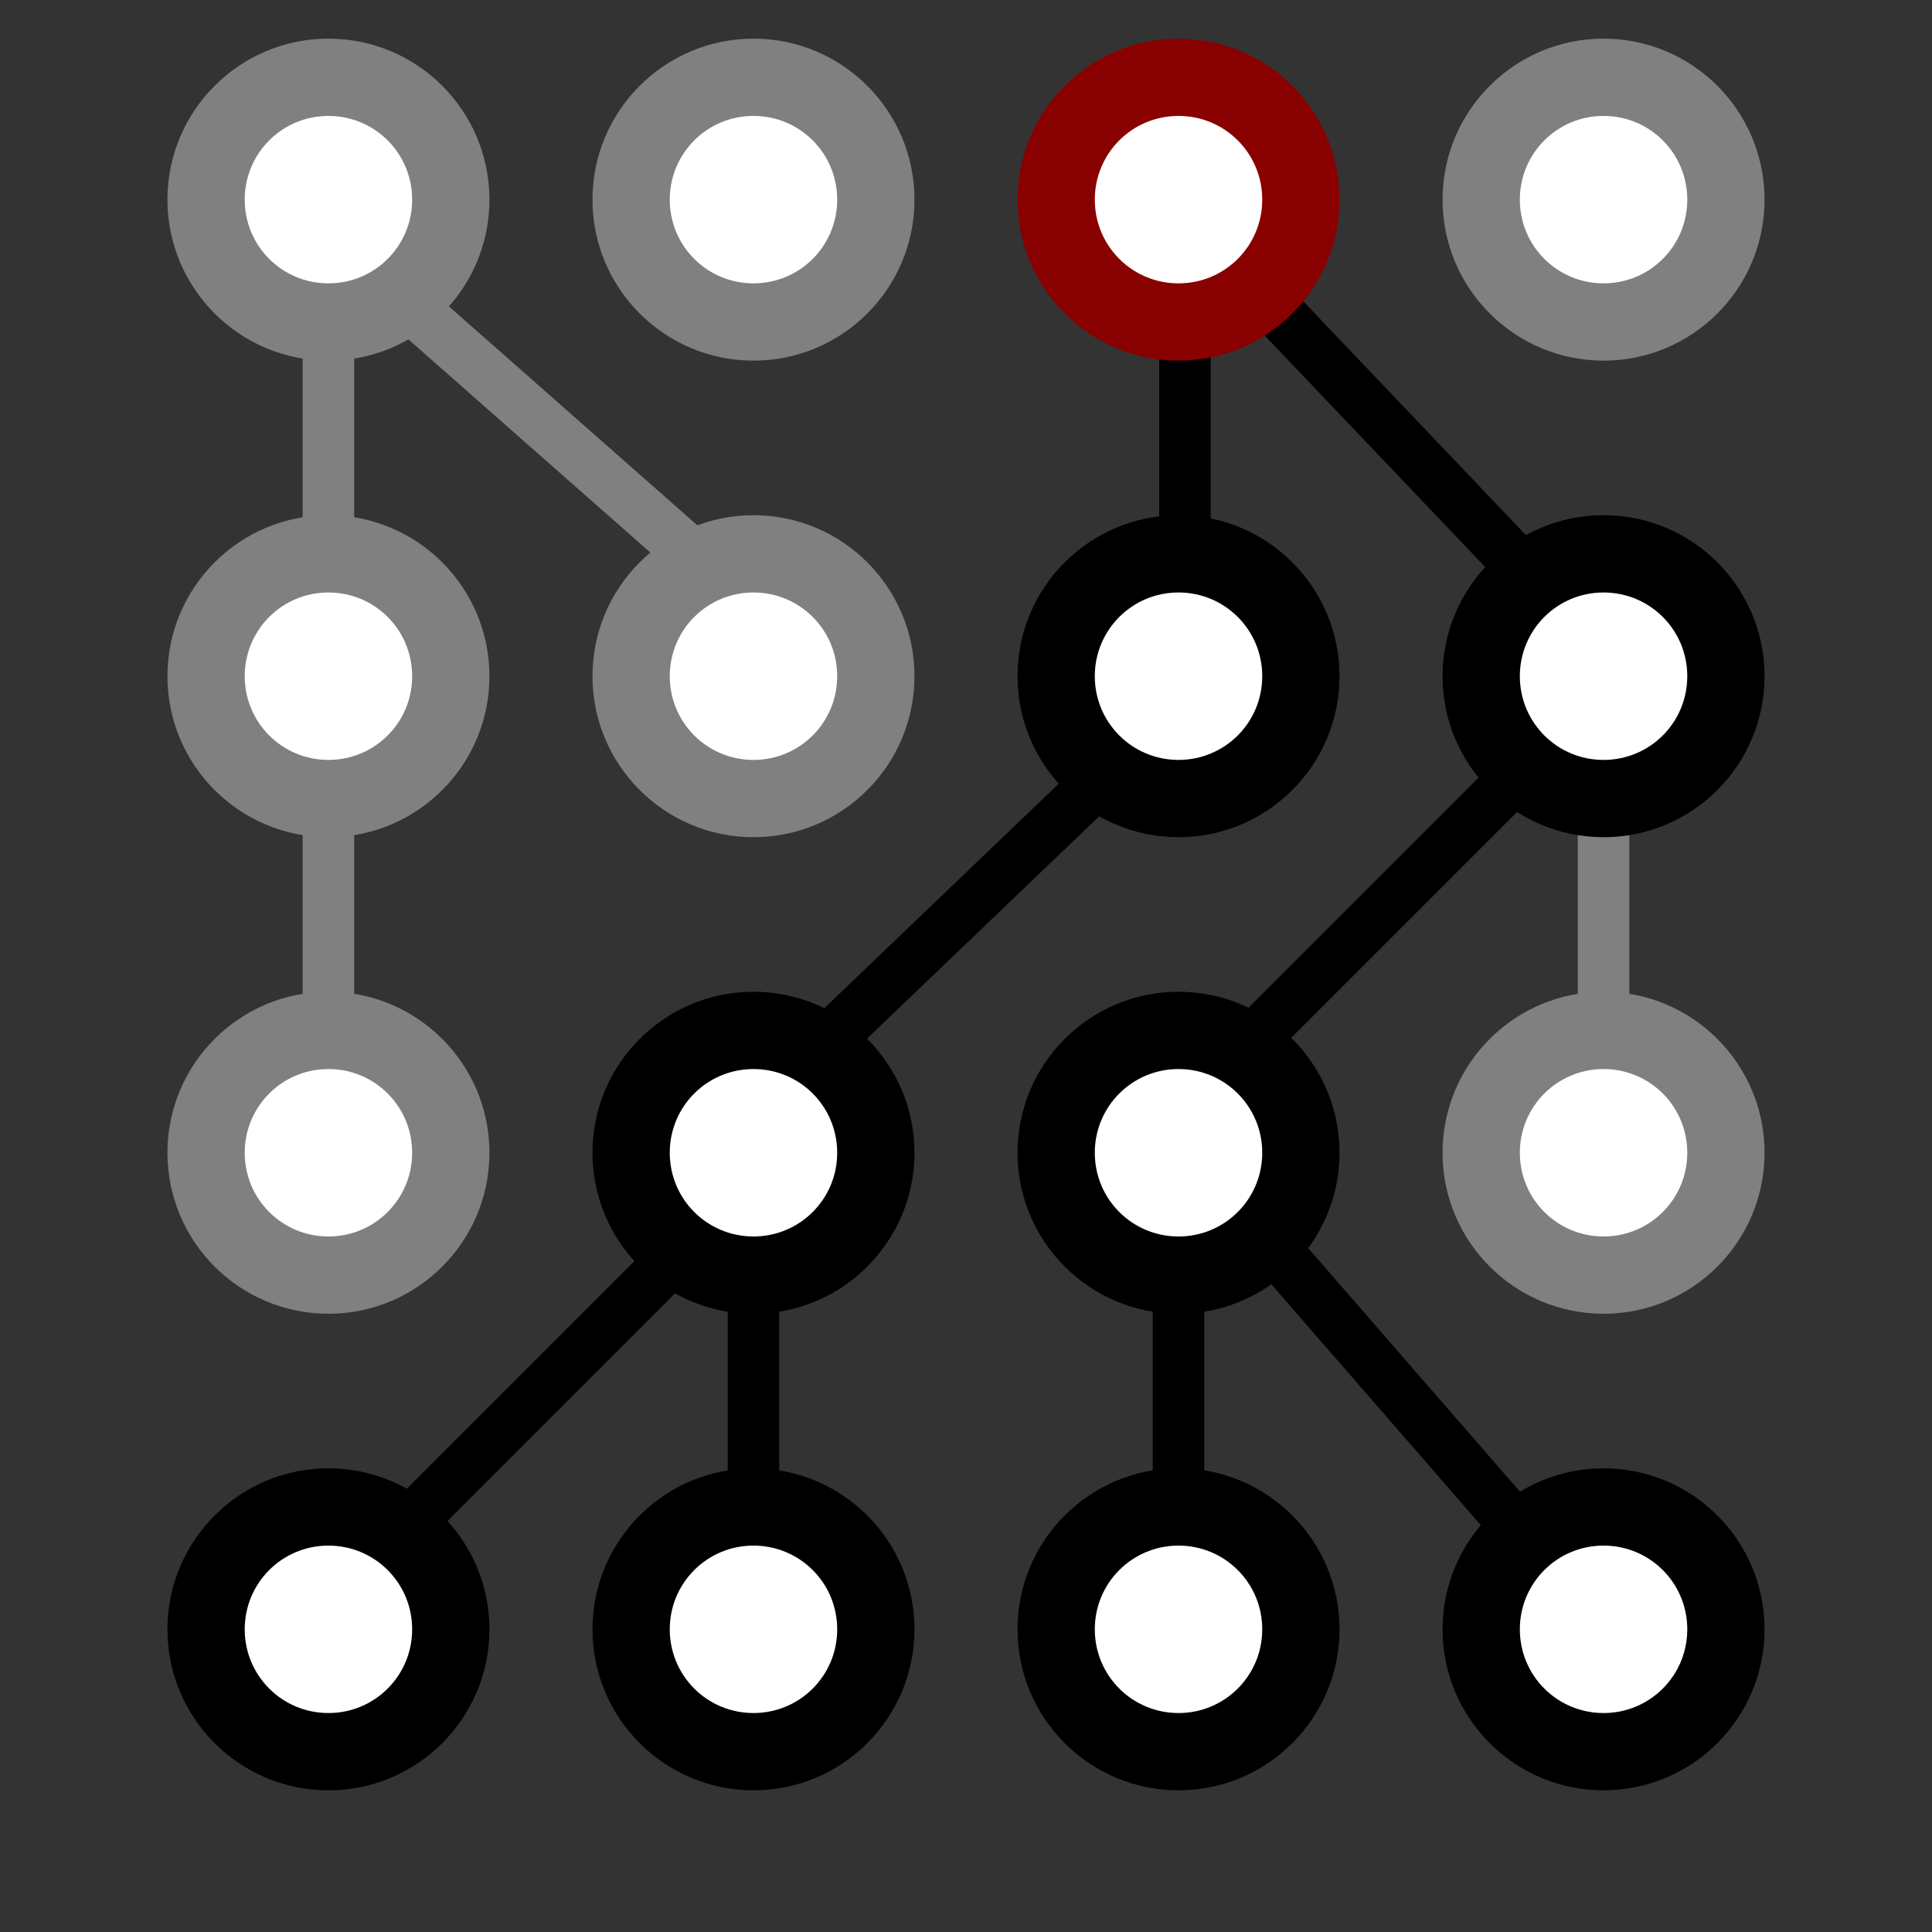 <?xml version="1.0" encoding="utf-8"?>
<!-- Generator: Adobe Illustrator 22.0.0, SVG Export Plug-In . SVG Version: 6.00 Build 0)  -->
<svg version="1.1" id="Camada_1" xmlns="http://www.w3.org/2000/svg" xmlns:xlink="http://www.w3.org/1999/xlink" x="0px" y="0px"
	 viewBox="0 0 150 150" style="enable-background:new 0 0 150 150;" xml:space="preserve">
<rect x="0" y="0" width="150" height="150" fill="#333333" stroke="none"/>
<style type="text/css">
	.st0{fill:none;stroke:#808080;stroke-width:4;stroke-miterlimit:10;}
	.st1{fill:#FFFFFF;}
	.st2{fill:#808080;}
	.st3{fill:none;stroke:#000000;stroke-width:4;stroke-miterlimit:10;}
	.st4{fill:#890000;}
</style>
<line class="st0" x1="124.5" y1="62.5" x2="124.5" y2="80.5"/>
<g>
	<circle class="st1" cx="25.5" cy="15.5" r="9.5"/>
	<path class="st2" d="M25.5,9c3.6,0,6.5,2.9,6.5,6.5S29.1,22,25.5,22S19,19.1,19,15.5S21.9,9,25.5,9 M25.5,3C18.6,3,13,8.6,13,15.5
		S18.6,28,25.5,28S38,22.4,38,15.5S32.4,3,25.5,3L25.5,3z"/>
</g>
<g>
	<circle class="st1" cx="58.5" cy="15.5" r="9.5"/>
	<path class="st2" d="M58.5,9c3.6,0,6.5,2.9,6.5,6.5S62.1,22,58.5,22S52,19.1,52,15.5S54.9,9,58.5,9 M58.5,3C51.6,3,46,8.6,46,15.5
		S51.6,28,58.5,28S71,22.4,71,15.5S65.4,3,58.5,3L58.5,3z"/>
</g>
<g>
	<circle class="st1" cx="124.5" cy="15.5" r="9.5"/>
	<path class="st2" d="M124.5,9c3.6,0,6.5,2.9,6.5,6.5s-2.9,6.5-6.5,6.5s-6.5-2.9-6.5-6.5S120.9,9,124.5,9 M124.5,3
		C117.6,3,112,8.6,112,15.5S117.6,28,124.5,28c6.9,0,12.5-5.6,12.5-12.5S131.4,3,124.5,3L124.5,3z"/>
</g>
<g>
	<circle class="st1" cx="25.5" cy="52.5" r="9.5"/>
	<path class="st2" d="M25.5,46c3.6,0,6.5,2.9,6.5,6.5S29.1,59,25.5,59S19,56.1,19,52.5S21.9,46,25.5,46 M25.5,40
		C18.6,40,13,45.6,13,52.5S18.6,65,25.5,65S38,59.4,38,52.5S32.4,40,25.5,40L25.5,40z"/>
</g>
<g>
	<circle class="st1" cx="58.5" cy="52.5" r="9.5"/>
	<path class="st2" d="M58.5,46c3.6,0,6.5,2.9,6.5,6.5S62.1,59,58.5,59S52,56.1,52,52.5S54.9,46,58.5,46 M58.5,40
		C51.6,40,46,45.6,46,52.5S51.6,65,58.5,65S71,59.4,71,52.5S65.4,40,58.5,40L58.5,40z"/>
</g>
<g>
	<circle class="st1" cx="91.5" cy="52.5" r="9.5"/>
	<path d="M91.5,46c3.6,0,6.5,2.9,6.5,6.5S95.1,59,91.5,59S85,56.1,85,52.5S87.9,46,91.5,46 M91.5,40C84.6,40,79,45.6,79,52.5
		S84.6,65,91.5,65S104,59.4,104,52.5S98.4,40,91.5,40L91.5,40z"/>
</g>
<g>
	<circle class="st1" cx="124.5" cy="52.5" r="9.5"/>
	<path d="M124.5,46c3.6,0,6.5,2.9,6.5,6.5s-2.9,6.5-6.5,6.5s-6.5-2.9-6.5-6.5S120.9,46,124.5,46 M124.5,40
		c-6.9,0-12.5,5.6-12.5,12.5S117.6,65,124.5,65c6.9,0,12.5-5.6,12.5-12.5S131.4,40,124.5,40L124.5,40z"/>
</g>
<g>
	<circle class="st1" cx="25.5" cy="89.5" r="9.5"/>
	<path class="st2" d="M25.5,83c3.6,0,6.5,2.9,6.5,6.5S29.1,96,25.5,96S19,93.1,19,89.5S21.9,83,25.5,83 M25.5,77
		C18.6,77,13,82.6,13,89.5S18.6,102,25.5,102S38,96.4,38,89.5S32.4,77,25.5,77L25.5,77z"/>
</g>
<g>
	<circle class="st1" cx="58.5" cy="89.5" r="9.5"/>
	<path d="M58.5,83c3.6,0,6.5,2.9,6.5,6.5S62.1,96,58.5,96S52,93.1,52,89.5S54.9,83,58.5,83 M58.5,77C51.6,77,46,82.6,46,89.5
		S51.6,102,58.5,102S71,96.4,71,89.5S65.4,77,58.5,77L58.5,77z"/>
</g>
<g>
	<circle class="st1" cx="91.5" cy="89.5" r="9.5"/>
	<path d="M91.5,83c3.6,0,6.5,2.9,6.5,6.5S95.1,96,91.5,96S85,93.1,85,89.5S87.9,83,91.5,83 M91.5,77C84.6,77,79,82.6,79,89.5
		S84.6,102,91.5,102S104,96.4,104,89.5S98.4,77,91.5,77L91.5,77z"/>
</g>
<g>
	<circle class="st1" cx="124.5" cy="89.5" r="9.5"/>
	<path class="st2" d="M124.5,83c3.6,0,6.5,2.9,6.5,6.5s-2.9,6.5-6.5,6.5s-6.5-2.9-6.5-6.5S120.9,83,124.5,83 M124.5,77
		c-6.9,0-12.5,5.6-12.5,12.5s5.6,12.5,12.5,12.5c6.9,0,12.5-5.6,12.5-12.5S131.4,77,124.5,77L124.5,77z"/>
</g>
<g>
	<circle class="st1" cx="25.5" cy="126.5" r="9.5"/>
	<path d="M25.5,120c3.6,0,6.5,2.9,6.5,6.5c0,3.6-2.9,6.5-6.5,6.5s-6.5-2.9-6.5-6.5S21.9,120,25.5,120 M25.5,114
		c-6.9,0-12.5,5.6-12.5,12.5c0,6.9,5.6,12.5,12.5,12.5S38,133.4,38,126.5S32.4,114,25.5,114L25.5,114z"/>
</g>
<g>
	<circle class="st1" cx="58.5" cy="126.5" r="9.5"/>
	<path d="M58.5,120c3.6,0,6.5,2.9,6.5,6.5c0,3.6-2.9,6.5-6.5,6.5s-6.5-2.9-6.5-6.5S54.9,120,58.5,120 M58.5,114
		c-6.9,0-12.5,5.6-12.5,12.5c0,6.9,5.6,12.5,12.5,12.5S71,133.4,71,126.5S65.4,114,58.5,114L58.5,114z"/>
</g>
<g>
	<circle class="st1" cx="91.5" cy="126.5" r="9.5"/>
	<path d="M91.5,120c3.6,0,6.5,2.9,6.5,6.5c0,3.6-2.9,6.5-6.5,6.5s-6.5-2.9-6.5-6.5S87.9,120,91.5,120 M91.5,114
		c-6.9,0-12.5,5.6-12.5,12.5c0,6.9,5.6,12.5,12.5,12.5s12.5-5.6,12.5-12.5S98.4,114,91.5,114L91.5,114z"/>
</g>
<g>
	<circle class="st1" cx="124.5" cy="126.5" r="9.5"/>
	<path d="M124.5,120c3.6,0,6.5,2.9,6.5,6.5c0,3.6-2.9,6.5-6.5,6.5s-6.5-2.9-6.5-6.5S120.9,120,124.5,120 M124.5,114
		c-6.9,0-12.5,5.6-12.5,12.5c0,6.9,5.6,12.5,12.5,12.5c6.9,0,12.5-5.6,12.5-12.5S131.4,114,124.5,114L124.5,114z"/>
</g>
<g>
	<line class="st3" x1="92" y1="25" x2="92" y2="43"/>
</g>
<line class="st3" x1="99" y1="24" x2="119" y2="45"/>
<line class="st3" x1="86.5" y1="59.5" x2="63" y2="82"/>
<line class="st3" x1="118.5" y1="59.5" x2="96" y2="82"/>
<line class="st3" x1="58.5" y1="98.5" x2="58.5" y2="116.5"/>
<line class="st3" x1="53" y1="97" x2="31" y2="119"/>
<line class="st3" x1="91.5" y1="98.5" x2="91.5" y2="116.5"/>
<line class="st3" x1="99" y1="97" x2="119" y2="120"/>
<line class="st0" x1="25.5" y1="24.5" x2="25.5" y2="42.5"/>
<line class="st0" x1="31.5" y1="23.5" x2="54.2" y2="43.5"/>
<line class="st0" x1="25.5" y1="61.5" x2="25.5" y2="80.5"/>
<g>
	<circle class="st1" cx="91.5" cy="15.5" r="9.5"/>
	<path class="st4" d="M91.5,9c3.6,0,6.5,2.9,6.5,6.5S95.1,22,91.5,22S85,19.1,85,15.5S87.9,9,91.5,9 M91.5,3C84.6,3,79,8.6,79,15.5
		S84.6,28,91.5,28S104,22.4,104,15.5S98.4,3,91.5,3L91.5,3z"/>
</g>
</svg>
